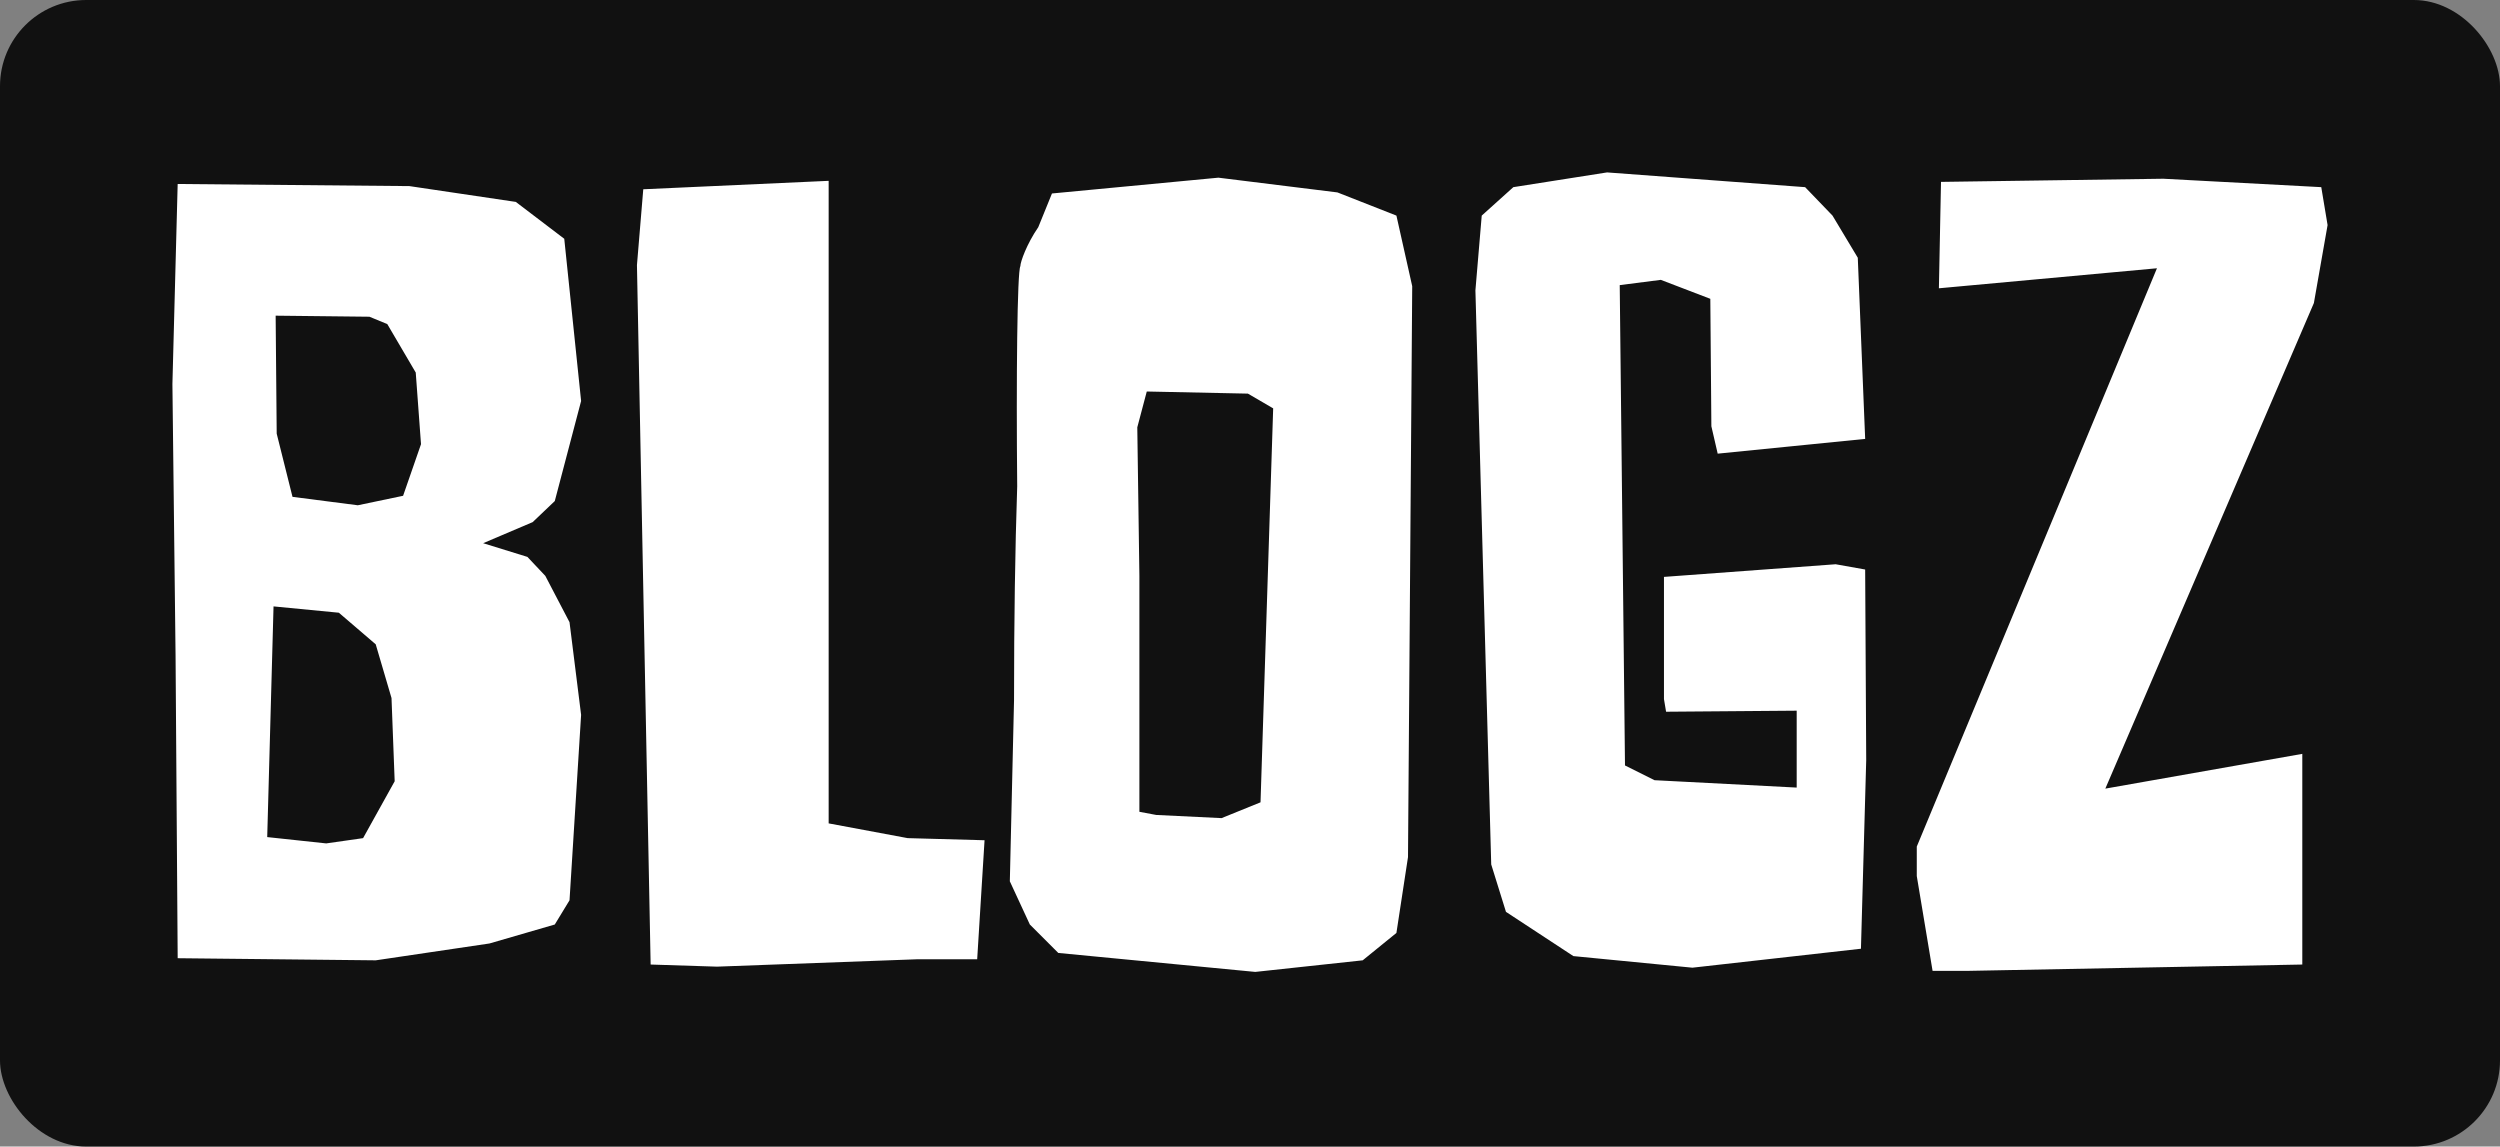 <svg viewBox="0 0 290 133" class="css-8aabad"><rect x="0" y="0" width="290" height="133" fill="#808080" stroke="none"/><rect xmlns="http://www.w3.org/2000/svg" width="290" height="133" rx="10" ry="10" fill="#111"/><path d="m42.85 36.74-10.875-.122.122 13.685 1.833 7.331 7.575.978 5.254-1.1 2.078-5.987-.611-8.31-3.3-5.62zm-3.544 34.335-7.576-.733-.733 26.76 6.843.733 4.276-.611 3.666-6.599-.367-9.653-1.832-6.231zM20 44.56l.61-23.216 26.883.244 12.34 1.833 5.621 4.277 1.955 18.817-3.054 11.608-2.566 2.444-5.743 2.444 5.132 1.588 2.077 2.2 2.81 5.376 1.344 10.752-1.344 21.506-1.71 2.81-7.576 2.2-13.196 1.955-22.972-.245-.245-35.068zm76.124-23.583v74.536l9.164 1.71 8.92.245-.855 13.807h-6.965l-23.216.856-7.698-.245-1.588-81.134.733-8.797zm67.693 12.22-.489 66.226-1.344 8.798-3.91 3.177-12.463 1.344-22.85-2.2-3.299-3.299-2.321-5.01.488-21.016c0-9.164.123-17.473.367-24.805-.122-12.463 0-24.926.367-25.537 0-.49.733-2.566 2.077-4.521l1.588-3.91 19.306-1.833 13.808 1.71 6.842 2.689zm-22.116 61.705 4.52-1.833 1.467-45.699-2.932-1.71-11.73-.245-1.1 4.155.244 17.228v27.37l1.955.367zm30.18-69.892 3.666-3.3L186.422 20l22.972 1.71 3.177 3.3 2.932 4.887.856 21.017-17.107 1.71-.733-3.177-.122-14.784-5.743-2.2-4.766.611.611 55.719 3.422 1.71 16.495.856v-8.92l-15.151.122-.245-1.466V66.92l19.917-1.467 3.422.611.122 22.117-.611 21.872-19.55 2.199-13.808-1.344-7.82-5.132-1.71-5.499-1.834-66.593zm95.186 62.438v24.438l-38.734.733h-4.154l-1.833-10.997v-3.42l27.86-67.083-25.294 2.322.244-12.342 25.782-.366 18.329.977.733 4.4-1.589 9.041-24.193 56.33z" fill="#fff"/></svg>